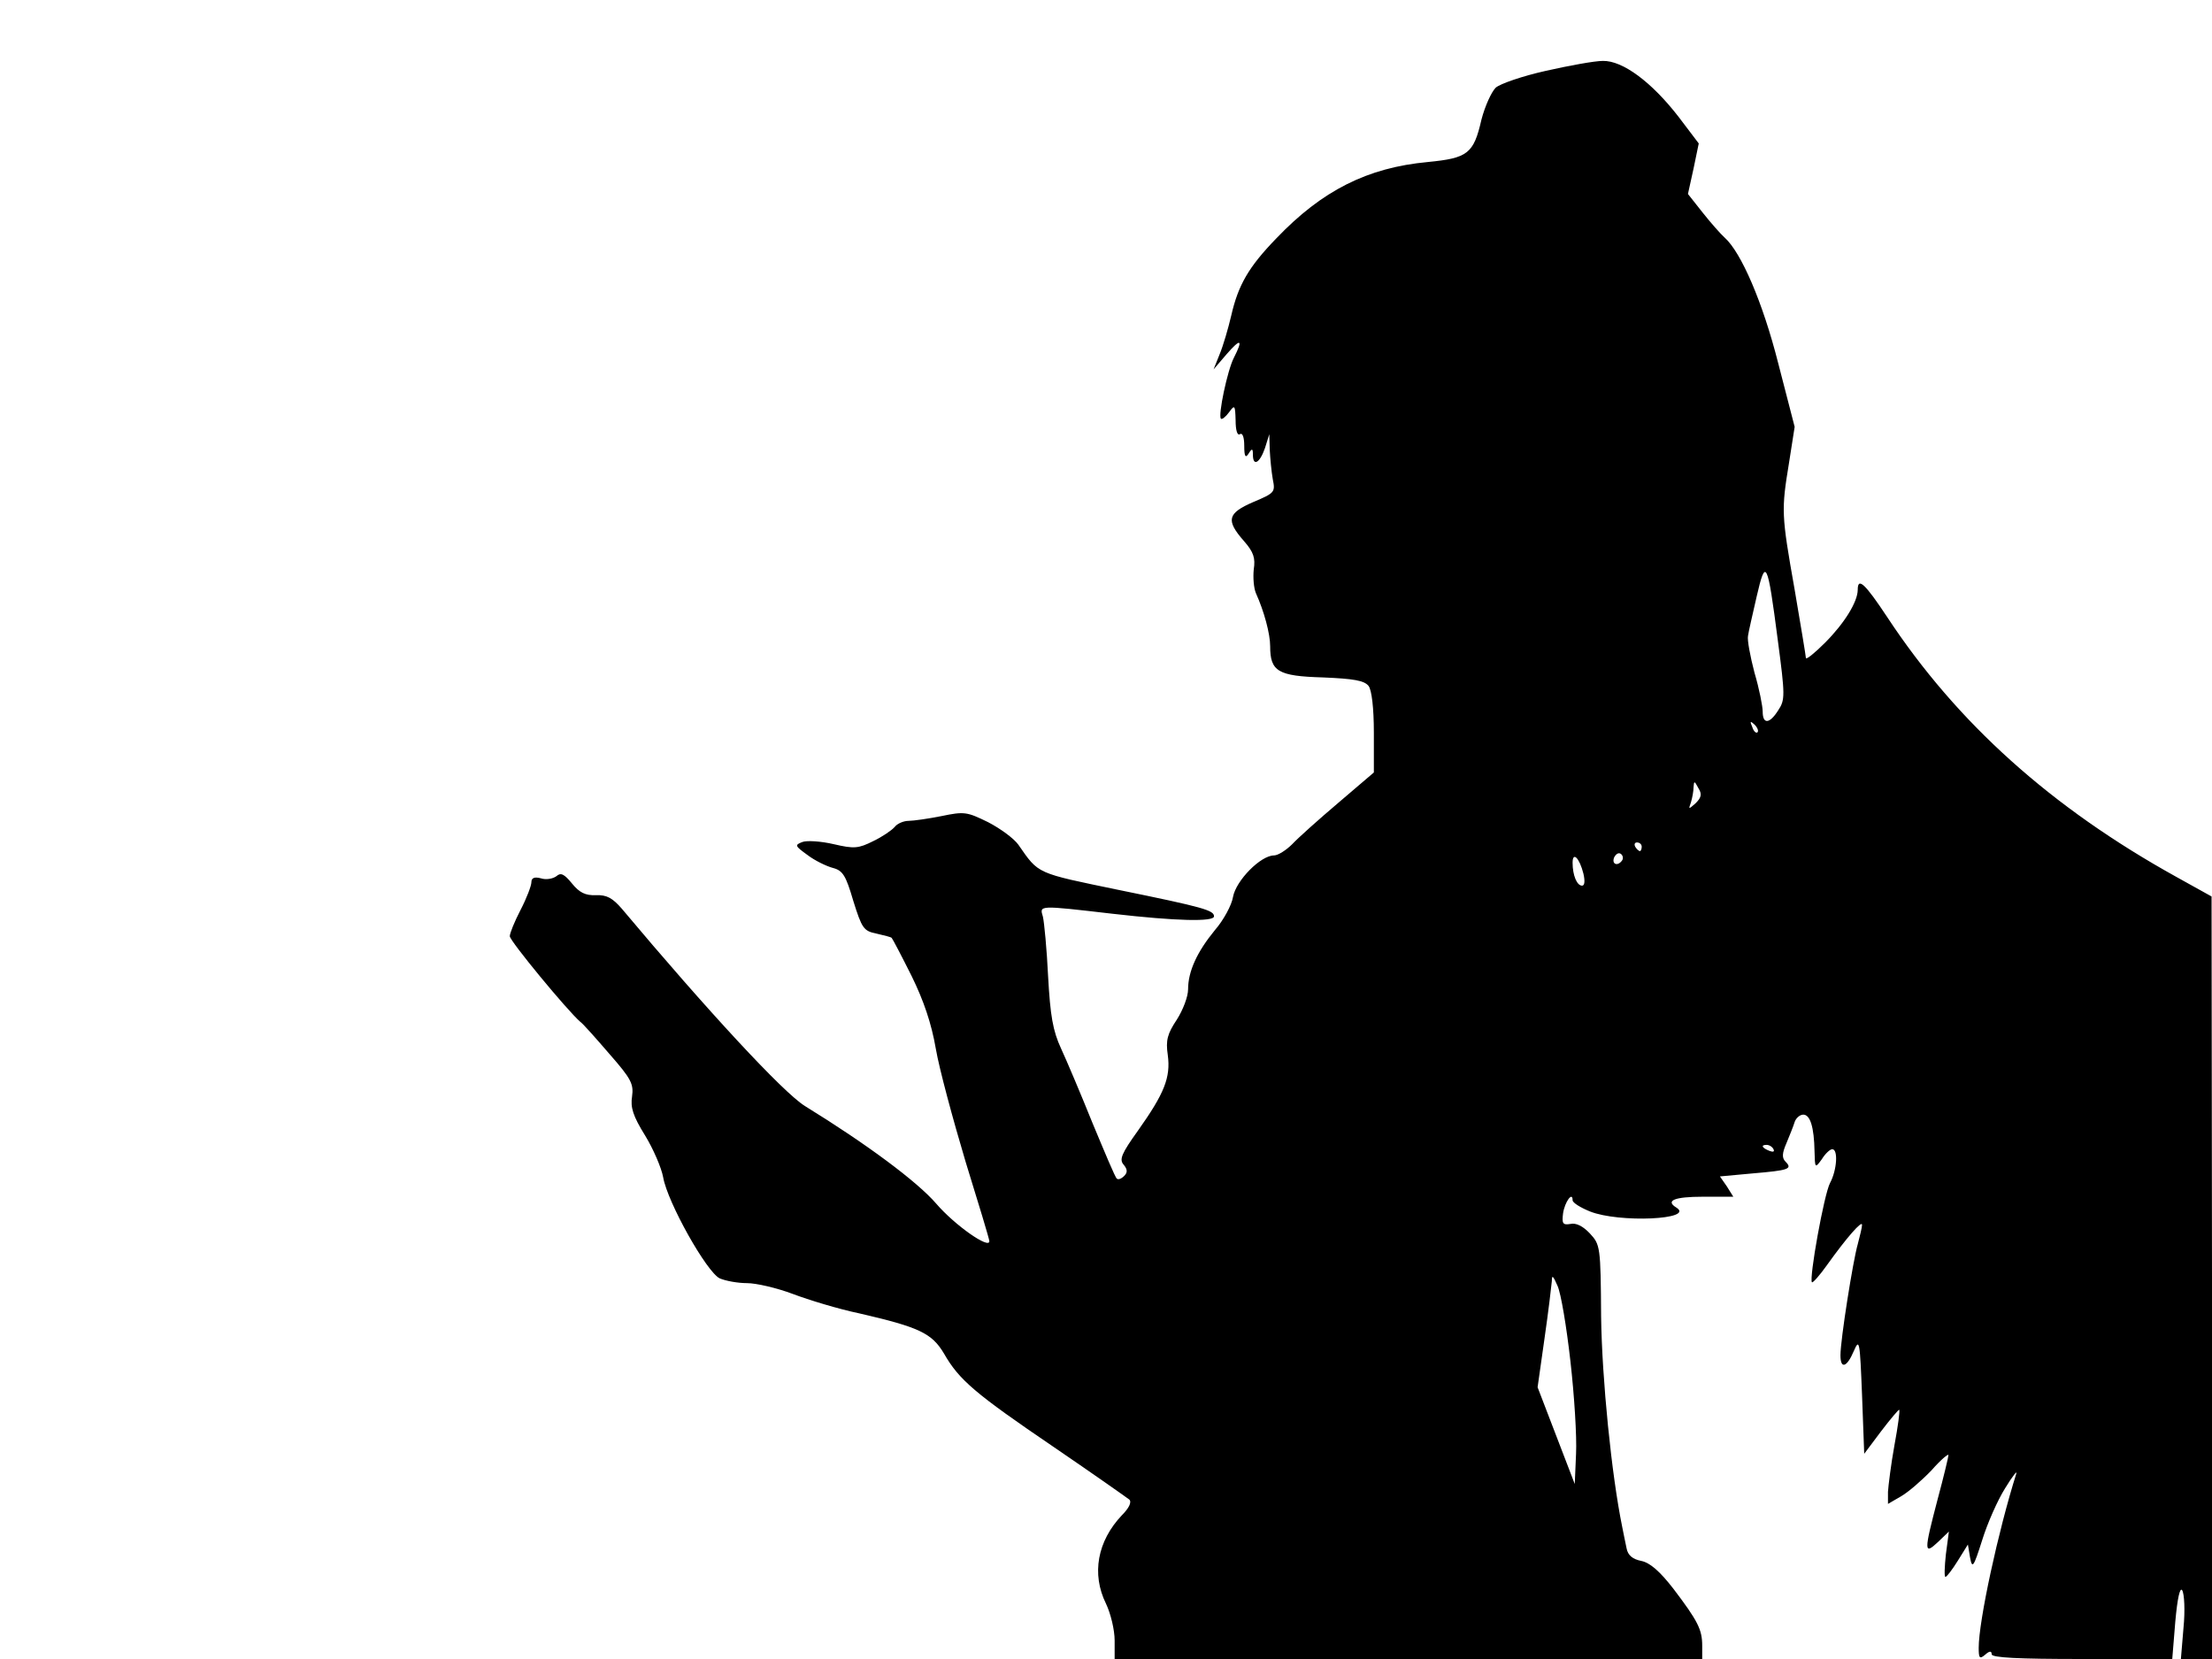 <svg xmlns="http://www.w3.org/2000/svg" width="682.667" height="512" version="1.0" viewBox="0 0 512 384"><path d="M357.8 16.4c-5.4 1.2-10.6 3-11.6 3.9-1 1-2.5 4.3-3.3 7.4-1.8 7.9-3.2 8.9-12.4 9.8-14 1.3-24.5 6.6-35.1 17.7C289 61.8 286.6 66 285 73c-.7 3-1.9 7.1-2.7 9l-1.4 3.5 3-3.5c3.3-3.8 3.9-3.5 1.7.8-1.5 2.9-3.7 13.4-3 14.1.2.3 1.1-.4 1.9-1.5 1.3-1.8 1.4-1.6 1.5 1.9 0 2.3.4 3.6 1 3.2s1 .7 1 2.7c0 2.5.3 2.9 1 1.8.8-1.3 1-1.2 1 .2 0 2.9 1.6 2 2.8-1.5l1-3.2.1 3.6c.1 2 .4 5.1.7 6.8.6 3 .5 3.2-4.5 5.3-6 2.6-6.4 4.2-2.2 9 2.3 2.6 2.7 4 2.3 6.6-.2 1.9 0 4.3.5 5.5 1.9 4.2 3.3 9.4 3.3 12.3 0 5.8 1.8 6.9 12.2 7.2 7.1.3 9.6.7 10.6 2 .7 1 1.2 5 1.2 10.8v9.2l-8.2 7c-4.6 3.9-9.4 8.2-10.7 9.6-1.4 1.4-3.3 2.6-4.2 2.6-3.1 0-8.8 5.8-9.5 9.6-.3 1.9-2.2 5.4-4.2 7.7-4.1 5-6.2 9.5-6.2 13.7 0 1.7-1.2 4.8-2.6 7-2.2 3.3-2.6 4.8-2.1 8.2.7 5.2-.8 8.9-6.9 17.5-3.8 5.3-4.4 6.7-3.3 7.9.9 1.1.9 1.8.1 2.6-.7.7-1.4.9-1.7.6-.4-.3-2.8-6.1-5.6-12.8-2.7-6.7-6-14.5-7.3-17.3-1.9-4.1-2.5-7.6-3-16.7-.3-6.3-.9-12.5-1.2-13.8-.8-2.7-1.2-2.7 16.1-.7 14.8 1.7 23.5 1.9 23.5.6 0-1.4-2.4-2.1-22-6.1-19.3-4-18.5-3.6-23.3-10.5-1-1.4-4.1-3.7-7-5.2-4.9-2.4-5.5-2.5-10.8-1.4-3 .6-6.5 1.1-7.6 1.1s-2.6.6-3.2 1.4c-.7.8-2.9 2.3-5 3.3-3.4 1.7-4.4 1.8-9.1.7-3-.7-6.3-.9-7.3-.5-1.8.7-1.7.9 1.2 3 1.7 1.3 4.4 2.6 5.9 3 2.3.6 3 1.8 4.7 7.6 2 6.4 2.4 7 5.4 7.6 1.7.4 3.4.8 3.5 1 .2.2 2.3 4.2 4.6 8.8 2.8 5.7 4.6 11 5.6 16.8.8 4.7 4 16.5 6.9 26.2 3 9.7 5.5 17.9 5.5 18.4 0 1.9-8-3.7-12.3-8.7-4.4-5.1-16.1-13.8-30.4-22.6-5-3.1-22.6-22.1-42.4-45.7-2.1-2.4-3.4-3.2-6-3.1-2.4.1-3.8-.6-5.5-2.7-1.8-2.2-2.6-2.6-3.6-1.7-.8.6-2.4.9-3.6.5-1.5-.4-2.2-.1-2.2.9 0 .8-1.1 3.7-2.5 6.4s-2.5 5.4-2.5 6.1c0 1.1 13.3 17.2 16.3 19.8.7.5 3.7 3.9 6.8 7.5 5 5.7 5.6 6.9 5.2 9.8-.4 2.5.2 4.5 3 9 1.9 3.1 3.8 7.5 4.2 9.7 1 5.8 10.1 22 13.1 23.4 1.4.6 4.2 1.1 6.3 1.1s6.9 1.1 10.6 2.5 10.6 3.5 15.4 4.5c13.9 3.2 16.8 4.6 19.6 9.3 3.5 6.1 7.1 9.2 25.5 21.7 9.1 6.2 16.9 11.7 17.4 12.1.6.6-.1 2-1.7 3.6-5.7 6-7.1 13.6-3.7 20.5 1.1 2.3 2 6.1 2 8.5v4.3h136v-3.1c0-3.7-1-5.7-6.7-13.2-3.1-4-5.4-6-7.4-6.4s-3.1-1.3-3.4-2.9c-.3-1.3-.7-3.5-1-4.9-2.5-12.2-4.7-34.3-4.9-48.7-.1-16.3-.2-16.7-2.6-19.3-1.6-1.7-3.2-2.5-4.5-2.2-1.8.3-2-.1-1.7-2.5.4-2.6 2.2-5.1 2.2-3 0 .6 1.8 1.7 4 2.6 6.7 2.7 24.5 1.9 20-.9-2.6-1.6-.4-2.5 6.1-2.5h7.1l-1.5-2.4-1.6-2.3 7.6-.7c8.2-.7 9.3-1 7.6-2.7-.9-.9-.8-2 .2-4.3.7-1.7 1.6-3.9 1.9-4.9.3-.9 1.2-1.7 2-1.7 1.6 0 2.5 2.9 2.6 8.5.1 3.9.1 4 1.7 1.8.8-1.3 1.9-2.3 2.4-2.3 1.4 0 1.1 4.8-.5 7.8-1.4 2.6-4.9 22.2-4.2 23 .2.2 1.8-1.6 3.5-4 4.5-6.3 8.1-10.4 8.1-9.3 0 .6-.5 2.6-1 4.5-1.1 3.8-4 22.1-4 25.7 0 3.3 1.5 2.8 3.1-1 1.3-3 1.4-2.3 1.9 10.3l.5 13.5 3.9-5.2c2.2-2.9 4.1-5.1 4.2-5 .2.2-.3 3.9-1.1 8.2-.8 4.4-1.4 9.3-1.5 10.8v2.8l3.1-1.8c1.7-1 4.8-3.7 7-6 2.1-2.4 3.9-3.9 3.9-3.5s-1.1 5-2.5 10.2c-3.2 12.2-3.2 13 .1 9.9l2.5-2.4-.7 5.3c-.3 2.8-.4 5.2-.1 5.2s1.6-1.7 2.9-3.8l2.3-3.7.5 3c.5 2.7.8 2.3 2.8-4 1.2-3.9 3.6-9.3 5.3-12 1.7-2.8 2.9-4.3 2.6-3.4-4.2 13.3-8.7 34.1-8.7 40.3 0 2.4.2 2.7 1.5 1.6 1-.9 1.5-.9 1.5-.1s6.1 1.1 20.9 1.1h20.9l.7-8.6c.5-5.6 1.1-8.1 1.6-7.3s.7 4.7.3 8.7l-.6 7.2h7.2v-88.3l-.1-88.2-8.1-4.5c-28.9-16-50.8-35.6-67-60.2-5.1-7.7-6.8-9.3-6.8-6.3 0 2.8-3.1 7.8-7.6 12.3-2.4 2.4-4.4 4-4.4 3.5 0-.4-1.2-7.6-2.6-15.8-3.1-17.5-3.1-18.4-1.3-29.4l1.3-8.3-3.8-14.7C408 69.9 403 58.4 399.2 55c-.9-.8-3.2-3.4-5.1-5.8l-3.4-4.3L392 39l1.2-5.8-4.7-6.2c-6.2-8-12.9-13-17.5-12.9-1.9 0-7.9 1.1-13.2 2.3m53.7 131.8c1.7 12.8 1.7 13.8.1 16.2-2 3.2-3.6 3.3-3.6.3 0-1.2-.8-5.3-1.9-9-1-3.8-1.7-7.6-1.5-8.5.1-.9 1.1-5.1 2-9.1 2.1-9.1 2.5-8.4 4.9 10.1m-4.7 21.3c-.3.3-.9-.2-1.2-1.2-.6-1.4-.5-1.5.5-.6.7.7 1 1.5.7 1.8m-14.3 16.4c-1.7 1.5-1.7 1.5-1.1-.2.3-1 .6-2.6.6-3.5.1-1.5.2-1.5 1.1.2.9 1.4.7 2.2-.6 3.5M380 196c0 .5-.2 1-.4 1-.3 0-.8-.5-1.1-1-.3-.6-.1-1 .4-1 .6 0 1.1.4 1.1 1m-4.5 3.1c-1 1.5-2.5 1-1.9-.6.4-.8 1-1.2 1.5-.9s.7 1 .4 1.5m-9 3.1c.4 1.7.3 2.8-.3 2.8-1.2 0-2.2-2.4-2.2-5.3 0-2.7 1.6-1.1 2.5 2.5m44 63.8c.3.6-.1.7-.9.4-1.8-.7-2.1-1.4-.7-1.4.6 0 1.3.4 1.6 1m-47 49.1c.9 7.9 1.5 17.5 1.3 21.4l-.3 7-4.3-11.2-4.3-11.2 1.6-11.3c.9-6.2 1.6-12.2 1.7-13.3 0-1.5.3-1.2 1.3 1.1.8 1.7 2.1 9.5 3 17.5"/></svg>